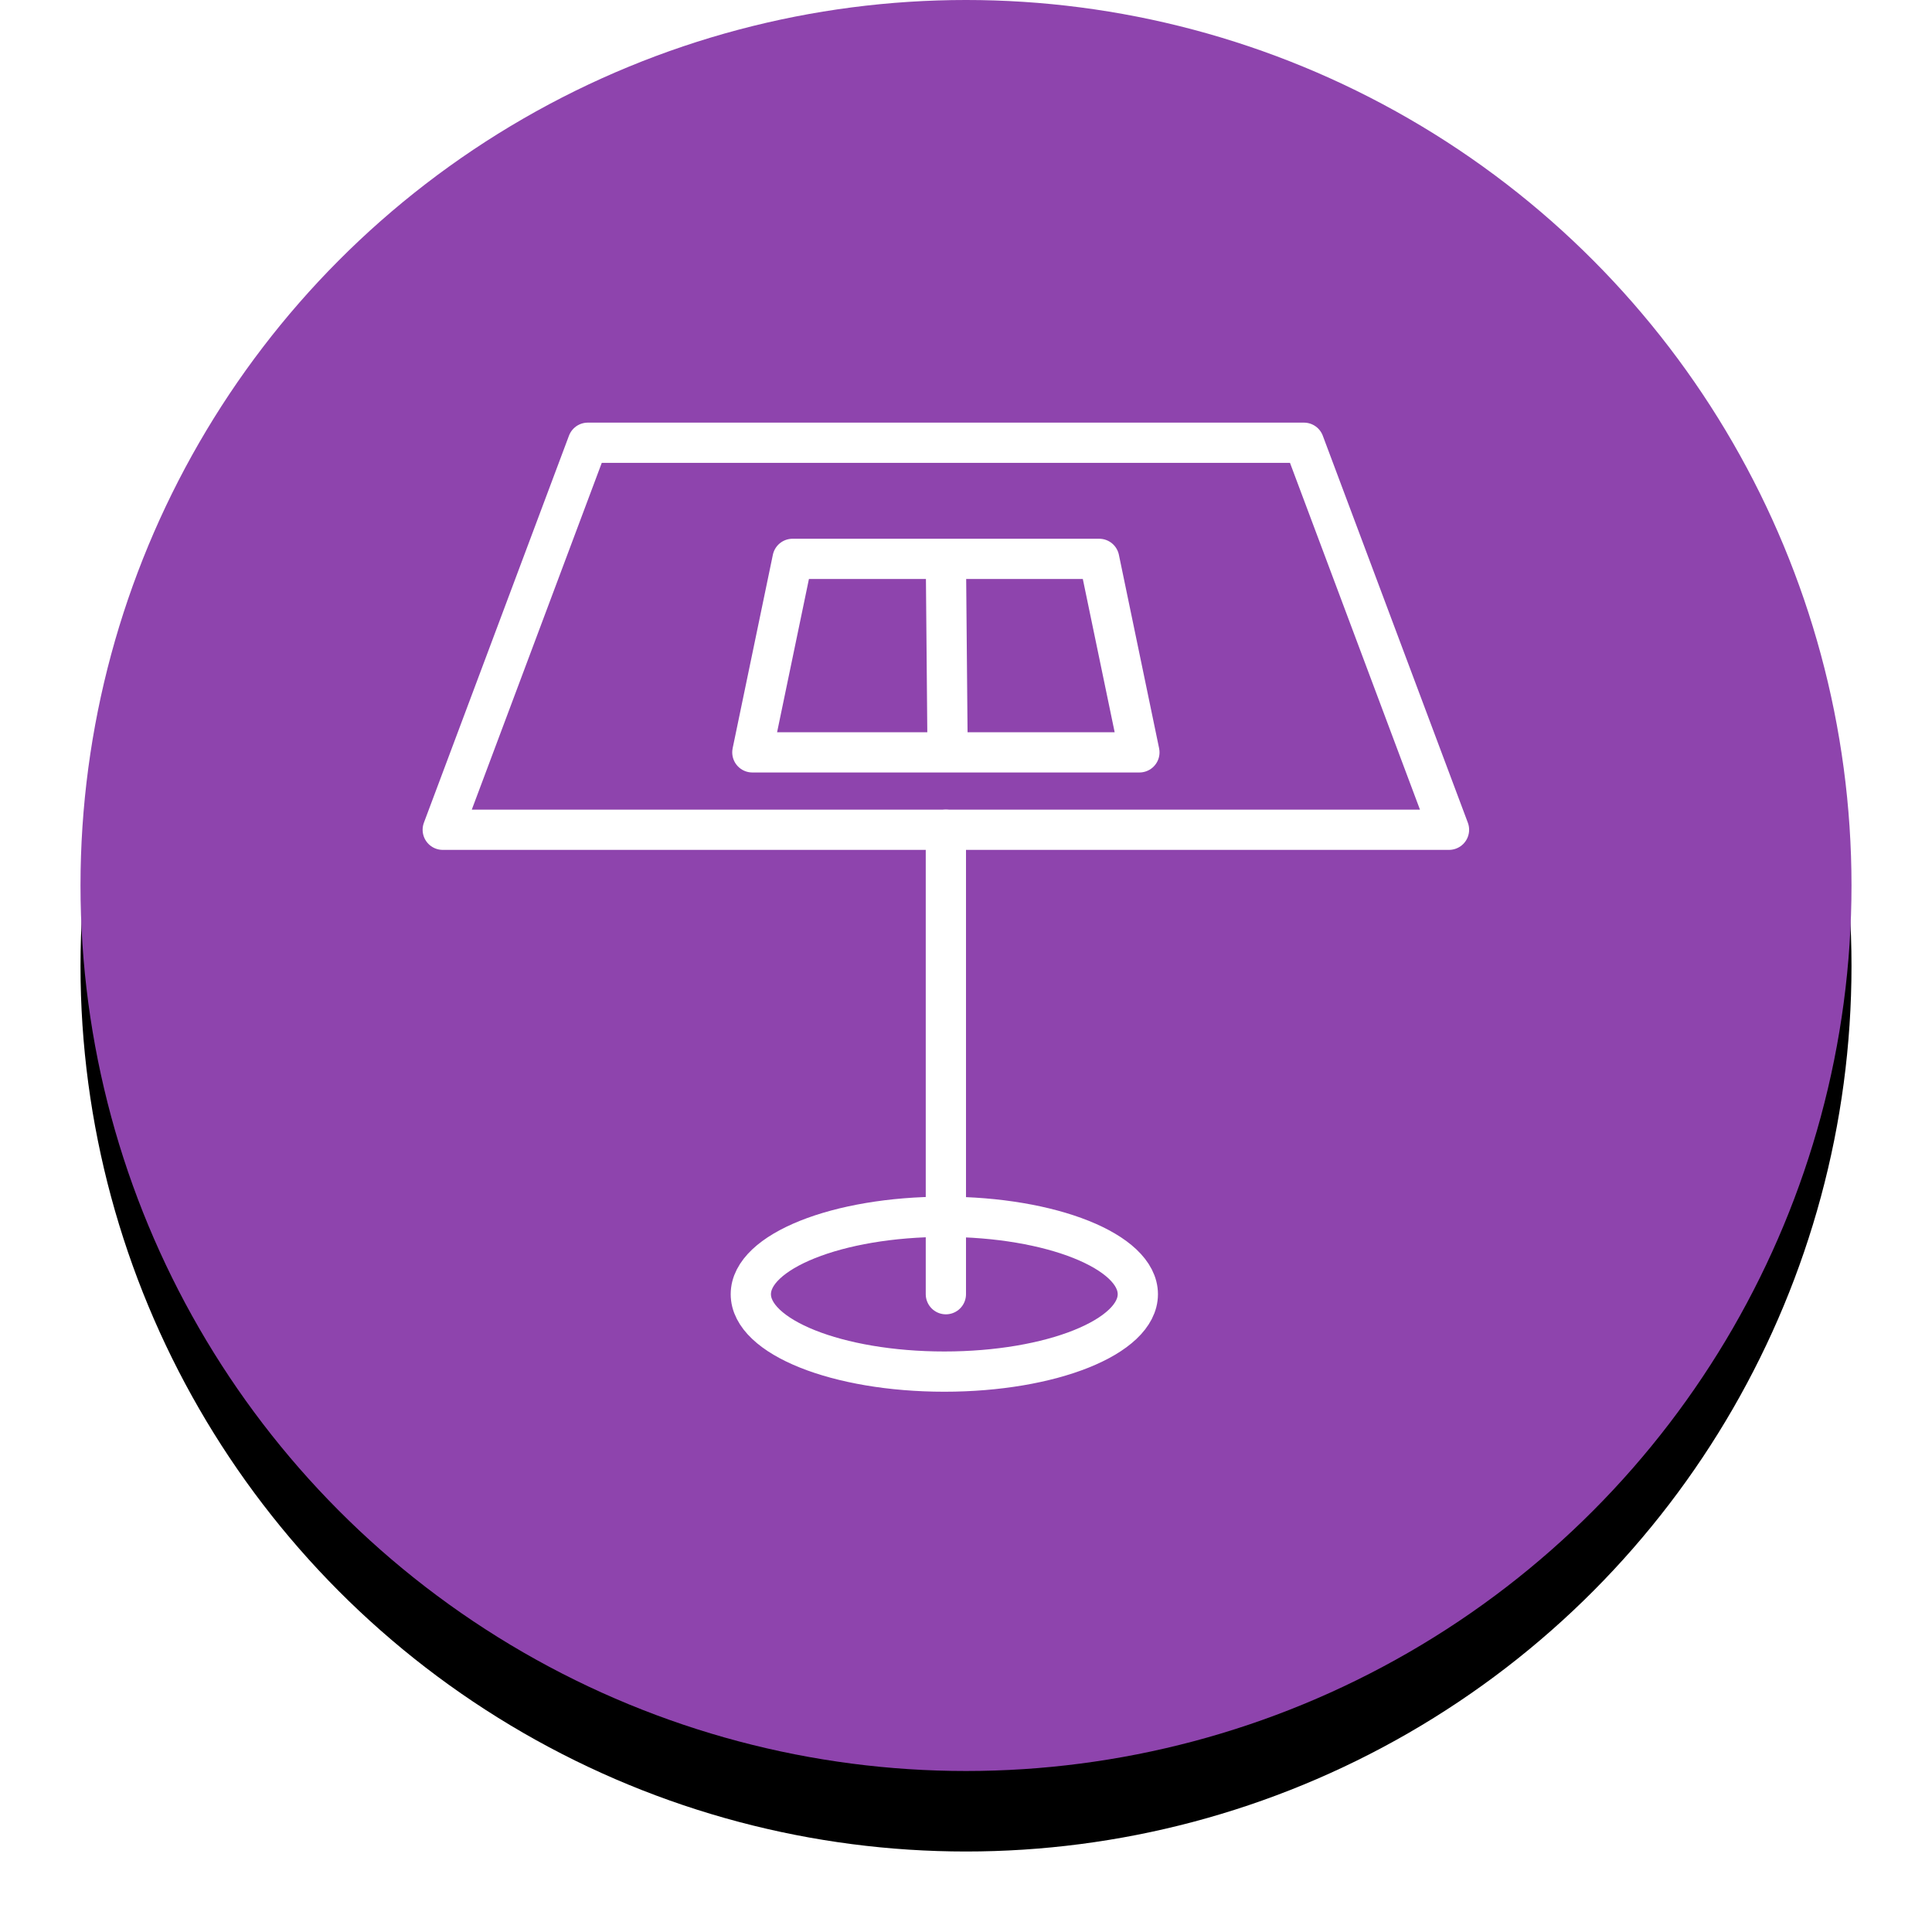 <?xml version="1.0" encoding="UTF-8"?>
<svg width="48px" height="48px" viewBox="0 0 48 48" version="1.1" xmlns="http://www.w3.org/2000/svg" xmlns:xlink="http://www.w3.org/1999/xlink">
    <!-- Generator: Sketch 47.1 (45422) - http://www.bohemiancoding.com/sketch -->
    <title>ic_preso</title>
    <desc>Created with Sketch.</desc>
    <defs>
        <circle id="path-1" cx="22" cy="22" r="22"></circle>
        <filter x="-9.1%" y="-4.5%" width="118.2%" height="118.2%" filterUnits="objectBoundingBox" id="filter-2">
            <feOffset dx="0" dy="2" in="SourceAlpha" result="shadowOffsetOuter1"></feOffset>
            <feGaussianBlur stdDeviation="1" in="shadowOffsetOuter1" result="shadowBlurOuter1"></feGaussianBlur>
            <feColorMatrix values="0 0 0 0 0.4   0 0 0 0 0.4   0 0 0 0 0.4  0 0 0 0.5 0" type="matrix" in="shadowBlurOuter1"></feColorMatrix>
        </filter>
    </defs>
    <g id="Home" stroke="none" stroke-width="1" fill="none" fill-rule="evenodd">
        <g id="SIX_nav" transform="translate(-254, -280)">
            <g id="ic_preso" transform="translate(256, 280)">
                <g id="Oval">
                    <use fill="black" fill-opacity="1" filter="url(#filter-2)" xlink:href="#path-1"></use>
                    <use fill="#8E44AD" fill-rule="evenodd" xlink:href="#path-1"></use>
                </g>
                <g transform="translate(9, 11)">
                    <path d="M17.269,21.154 C17.269,22.216 15.117,23.077 12.462,23.077 C9.806,23.077 7.654,22.216 7.654,21.154 C7.654,20.092 9.806,19.231 12.462,19.231 C15.117,19.231 17.269,20.092 17.269,21.154" id="Fill-1" fill="#8E44AD"></path>
                    <path d="M17.269,21.154 C17.269,22.216 15.117,23.077 12.462,23.077 C9.806,23.077 7.654,22.216 7.654,21.154 C7.654,20.092 9.806,19.231 12.462,19.231 C15.117,19.231 17.269,20.092 17.269,21.154 Z" id="Stroke-3" stroke="#FFFFFF"></path>
                    <path d="M12.5,9.615 L12.5,21.154" id="Stroke-5" stroke="#FFFFFF" stroke-linecap="round" stroke-linejoin="round"></path>
                    <polygon id="Stroke-7" stroke="#FFFFFF" stroke-linecap="round" stroke-linejoin="round" points="25 9.615 0 9.615 3.604 0 21.396 0"></polygon>
                    <polygon id="Stroke-9" stroke="#FFFFFF" stroke-linecap="round" stroke-linejoin="round" points="12.313 7.692 7.692 7.692 8.691 2.885 12.313 2.885 12.687 2.885 16.309 2.885 17.308 7.692 12.687 7.692"></polygon>
                    <path d="M12.5,2.885 L12.543,7.692" id="Stroke-11" stroke="#FFFFFF"></path>
                </g>
            </g>
        </g>
    </g>
</svg>